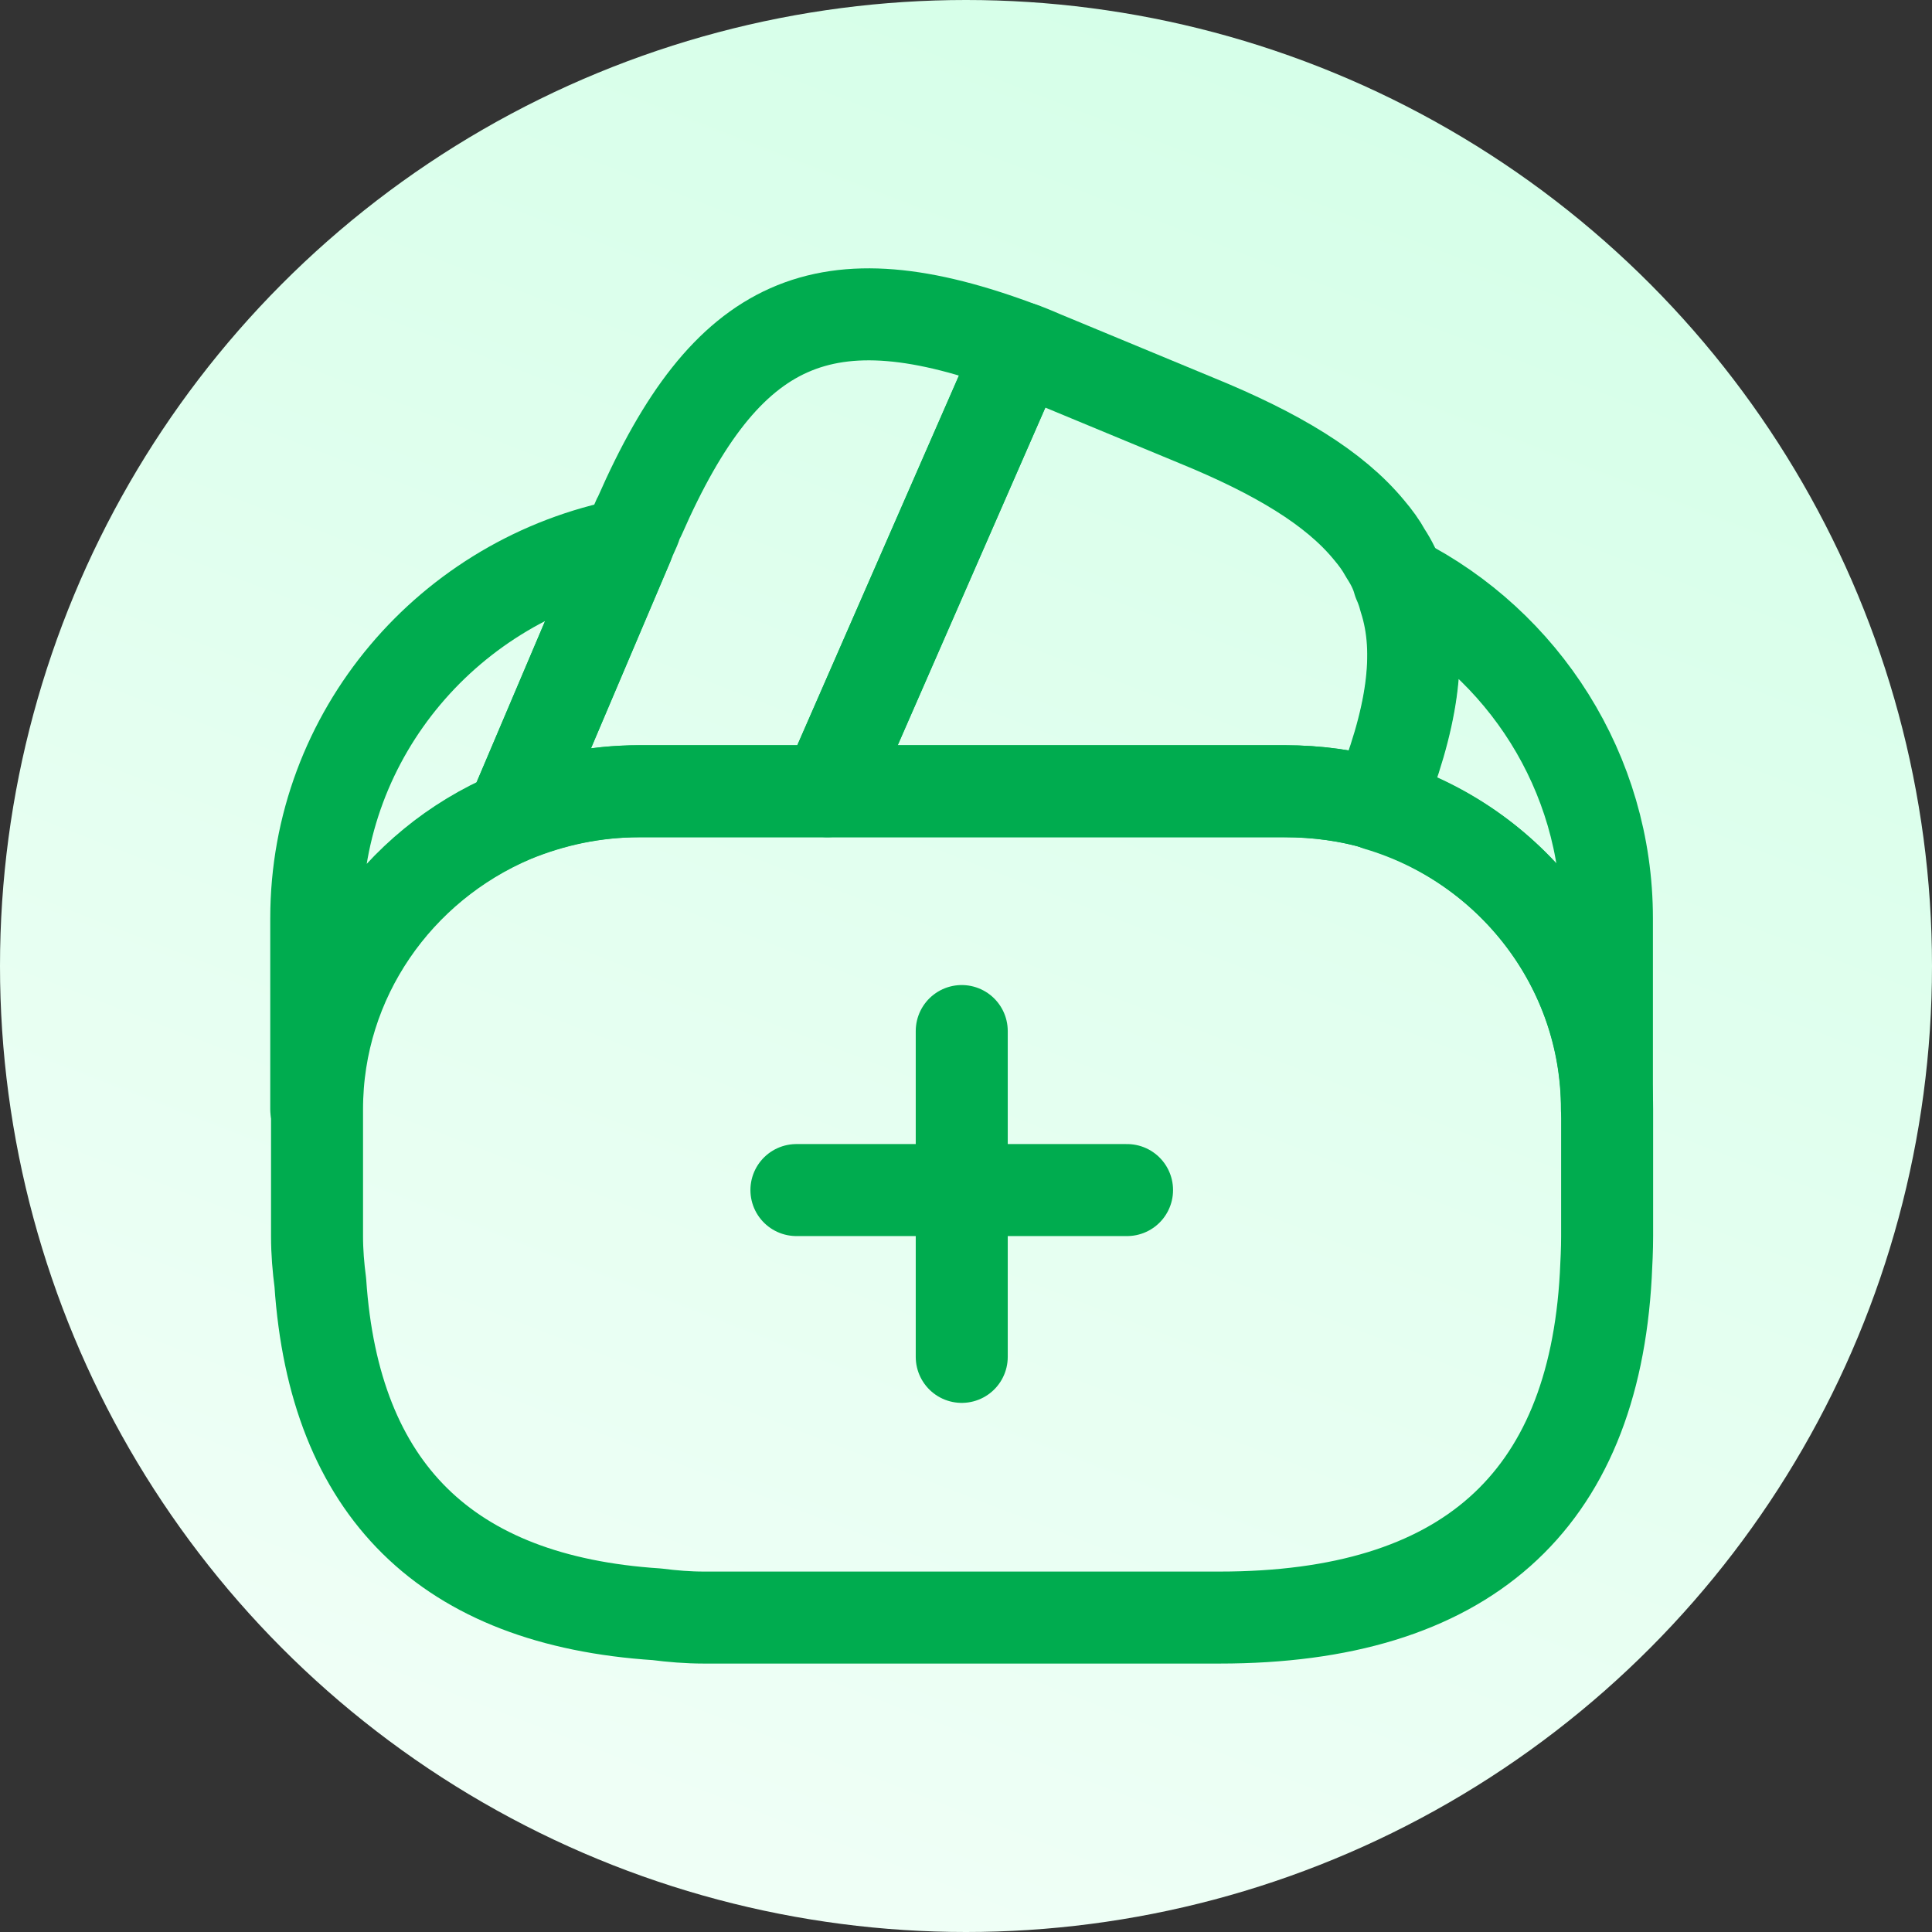 <svg width="84" height="84" viewBox="0 0 84 84" fill="none" xmlns="http://www.w3.org/2000/svg">
<rect x="0" y="0" width="84" height="84" fill="#333333" stroke="none"/>
<circle cx="42" cy="42" r="42" fill="url(#paint0_linear_53_311)"/>
<path d="M49.002 51.742H34.627" stroke="#00AC4F" stroke-width="4" stroke-miterlimit="10" stroke-linecap="round" stroke-linejoin="round"/>
<path d="M41.815 44.828V58.995" stroke="#00AC4F" stroke-width="4" stroke-miterlimit="10" stroke-linecap="round" stroke-linejoin="round"/>
<path d="M44.398 15.135L44.311 15.333L35.974 34.401H27.78C25.825 34.401 23.956 34.798 22.26 35.507L27.291 23.663L27.406 23.38L27.608 22.927C27.665 22.756 27.723 22.587 27.809 22.445C31.575 13.86 35.83 11.905 44.398 15.135Z" stroke="#00AC4F" stroke-width="4" stroke-linecap="round" stroke-linejoin="round"/>
<path d="M59.894 34.968C58.6 34.571 57.22 34.401 55.84 34.401H35.974L44.311 15.333L44.397 15.135C44.829 15.276 45.231 15.475 45.662 15.645L52.016 18.28C55.552 19.725 58.025 21.226 59.52 23.04C59.807 23.38 60.037 23.691 60.239 24.06C60.497 24.456 60.699 24.853 60.814 25.278C60.929 25.533 61.015 25.788 61.072 26.015C61.849 28.395 61.389 31.313 59.894 34.968Z" stroke="#00AC4F" stroke-width="4" stroke-linecap="round" stroke-linejoin="round"/>
<path d="M69.875 48.229V53.754C69.875 54.32 69.846 54.887 69.817 55.454C69.271 65.342 63.665 70.329 53.027 70.329H30.602C29.912 70.329 29.222 70.272 28.561 70.187C19.419 69.592 14.531 64.775 13.927 55.765C13.841 55.114 13.784 54.434 13.784 53.754V48.229C13.784 42.534 17.291 37.632 22.294 35.507C24.019 34.799 25.859 34.402 27.814 34.402H55.874C57.282 34.402 58.662 34.6 59.927 34.969C65.649 36.697 69.875 41.967 69.875 48.229Z" stroke="#00AC4F" stroke-width="4" stroke-linecap="round" stroke-linejoin="round"/>
<path d="M27.291 23.663L22.26 35.506C17.258 37.631 13.75 42.533 13.75 48.228V39.926C13.75 31.88 19.558 25.165 27.291 23.663Z" stroke="#00AC4F" stroke-width="4" stroke-linecap="round" stroke-linejoin="round"/>
<path d="M69.866 39.925V48.227C69.866 41.993 65.668 36.695 59.919 34.995C61.413 31.312 61.845 28.422 61.126 26.013C61.069 25.758 60.982 25.503 60.867 25.277C66.215 27.997 69.866 33.578 69.866 39.925Z" stroke="#00AC4F" stroke-width="4" stroke-linecap="round" stroke-linejoin="round"/>
<defs>
<linearGradient id="paint0_linear_53_311" x1="74.55" y1="2.14197e-06" x2="42" y2="84" gradientUnits="userSpaceOnUse">
<stop stop-color="#D3FFE7"/>
<stop offset="1" stop-color="#EFFFF6"/>
</linearGradient>
</defs>
</svg>
